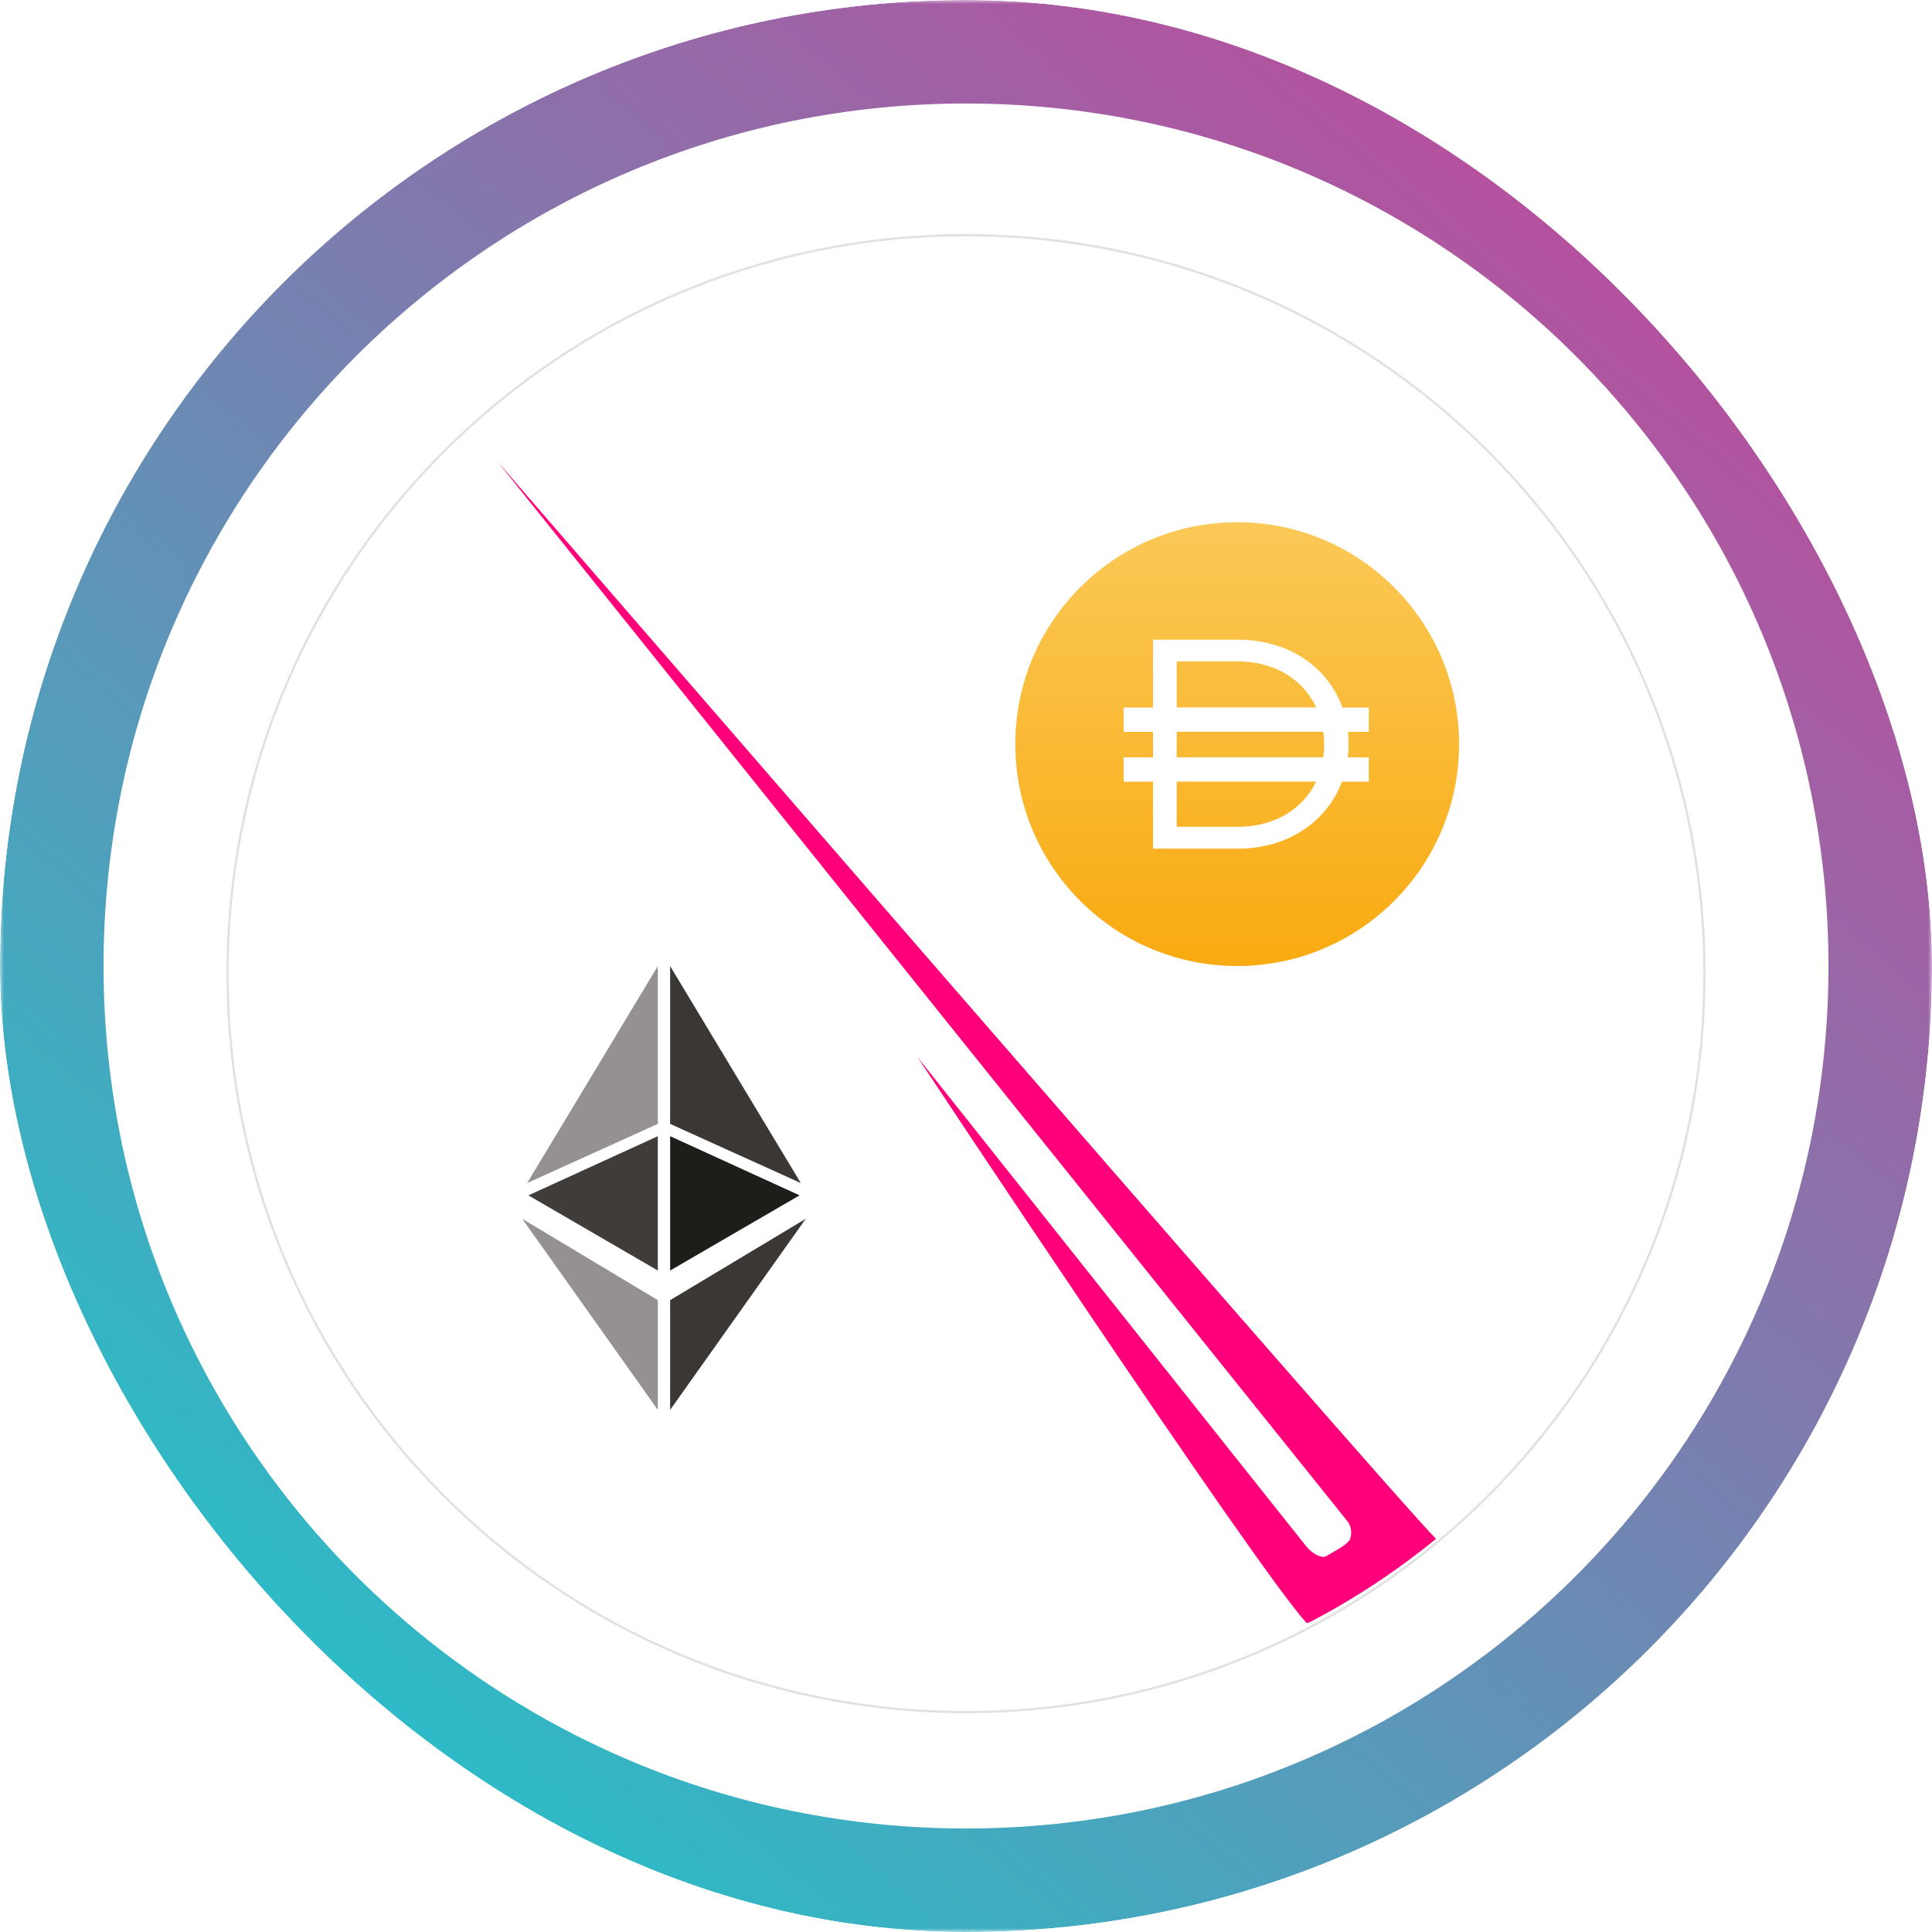 <svg width="250" height="250" viewBox="0 0 250 250" fill="none" xmlns="http://www.w3.org/2000/svg">
<g clip-path="url(#clip0_242_94040)">
<mask id="mask0_242_94040" style="mask-type:luminance" maskUnits="userSpaceOnUse" x="0" y="0" width="251" height="250">
<path d="M250.002 0H0.002V250H250.002V0Z" fill="white"/>
</mask>
<g mask="url(#mask0_242_94040)">
<g filter="url(#filter0_d_242_94040)">
<path d="M220.704 125.012C220.704 72.156 177.856 29.309 125.001 29.309C72.146 29.309 29.298 72.156 29.298 125.012C29.298 177.867 72.146 220.715 125.001 220.715C177.856 220.715 220.704 177.867 220.704 125.012Z" fill="white"/>
<path d="M220.558 125.012C220.558 72.237 177.775 29.455 125.001 29.455C72.227 29.455 29.444 72.237 29.444 125.012C29.444 177.786 72.227 220.568 125.001 220.568C177.775 220.568 220.558 177.786 220.558 125.012Z" stroke="#E1E1E1" stroke-width="0.293"/>
</g>
<path d="M118.723 136.788C118.723 136.788 168.002 198.838 169.07 200.147C169.88 201.124 171.062 201.675 171.574 201.382C173.217 200.44 174.463 199.774 174.699 199.143C174.828 198.781 174.871 198.395 174.825 198.015C174.779 197.634 174.646 197.27 174.436 196.949L64.339 59.682C64.339 59.682 180.202 193.605 185.823 199.124C180.768 203.26 175.304 206.868 169.515 209.893L169.075 210.022C162.353 202.686 118.723 136.788 118.723 136.788Z" fill="#FF007A"/>
<path d="M86.717 168.24V182.437L104.263 157.713L86.717 168.24Z" fill="#3B3735"/>
<path d="M103.625 153.087L86.717 125.014V145.431L103.625 153.087Z" fill="#3B3735"/>
<path d="M86.717 147.023V164.406L103.465 154.677L86.717 147.023Z" fill="#1F1D19"/>
<path d="M68.214 153.087L85.121 125.014V145.431L68.214 153.087Z" fill="#959190"/>
<path d="M85.122 147.023V164.406L68.374 154.68L85.122 147.023Z" fill="#403C3A"/>
<path d="M85.123 168.24V182.437L67.577 157.713L85.123 168.24Z" fill="#959190"/>
<path d="M160.092 125C175.948 125 188.803 112.146 188.803 96.289C188.803 80.432 175.948 67.578 160.092 67.578C144.235 67.578 131.381 80.432 131.381 96.289C131.381 112.146 144.235 125 160.092 125Z" fill="url(#paint0_linear_242_94040)"/>
<path d="M177.117 91.552H173.71C171.834 86.346 166.791 82.775 160.136 82.775H149.198V91.552H145.401V94.7H149.201V98.002H145.401V101.15H149.201V109.821H160.139C166.714 109.821 171.719 106.28 173.643 101.15H177.116V98.002H174.405C174.474 97.437 174.51 96.868 174.511 96.299V96.222C174.511 95.705 174.482 95.197 174.435 94.7H177.124V91.552H177.117ZM152.263 85.58H160.139C165.021 85.58 168.646 87.982 170.321 91.542H152.264L152.263 85.58ZM160.139 106.989H152.263V101.142H170.304C168.619 104.644 165.002 106.988 160.14 106.988L160.139 106.989ZM171.346 96.366C171.346 96.911 171.308 97.454 171.23 97.993H152.264V94.689H171.241C171.311 95.219 171.346 95.754 171.347 96.288L171.346 96.366Z" fill="white"/>
<path d="M125.002 250.001C116.54 250.003 108.099 249.152 99.807 247.462C83.818 244.186 68.63 237.795 55.11 228.652C35.013 215.086 19.281 195.983 9.822 173.657C6.627 166.096 4.188 158.237 2.541 150.196C-0.845 133.572 -0.845 116.436 2.541 99.812C5.816 83.823 12.207 68.635 21.35 55.115C34.916 35.017 54.02 19.284 76.347 9.824C83.907 6.627 91.766 4.187 99.807 2.54C116.431 -0.847 133.567 -0.847 150.191 2.54C166.18 5.814 181.368 12.206 194.888 21.348C214.985 34.914 230.717 54.018 240.176 76.344C243.374 83.905 245.815 91.764 247.463 99.805C250.849 116.429 250.849 133.565 247.463 150.189C244.189 166.178 237.798 181.366 228.655 194.886C215.088 214.983 195.984 230.714 173.659 240.174C166.098 243.371 158.239 245.812 150.198 247.462C141.906 249.152 133.465 250.003 125.002 250.001ZM125.002 13.392C117.448 13.39 109.912 14.15 102.509 15.66C88.233 18.584 74.672 24.29 62.6 32.454C44.659 44.568 30.615 61.625 22.17 81.558C19.317 88.309 17.138 95.327 15.667 102.507C12.644 117.35 12.644 132.65 15.667 147.493C18.592 161.769 24.3 175.33 32.464 187.401C44.578 205.345 61.634 219.391 81.568 227.837C88.32 230.691 95.337 232.869 102.518 234.339C117.361 237.363 132.661 237.363 147.503 234.339C161.78 231.416 175.341 225.708 187.412 217.543C205.35 205.429 219.391 188.374 227.834 168.443C230.688 161.691 232.866 154.674 234.337 147.493C237.361 132.65 237.361 117.35 234.337 102.507C231.412 88.231 225.705 74.671 217.54 62.6C205.429 44.659 188.375 30.615 168.445 22.169C161.693 19.315 154.675 17.137 147.495 15.666C140.093 14.155 132.557 13.392 125.002 13.392Z" fill="url(#paint1_linear_242_94040)"/>
</g>
</g>
<defs>
<filter id="filter0_d_242_94040" x="27.345" y="28.332" width="195.313" height="195.313" filterUnits="userSpaceOnUse" color-interpolation-filters="sRGB">
<feFlood flood-opacity="0" result="BackgroundImageFix"/>
<feColorMatrix in="SourceAlpha" type="matrix" values="0 0 0 0 0 0 0 0 0 0 0 0 0 0 0 0 0 0 127 0" result="hardAlpha"/>
<feOffset dy="0.977"/>
<feGaussianBlur stdDeviation="0.977"/>
<feColorMatrix type="matrix" values="0 0 0 0 0 0 0 0 0 0 0 0 0 0 0 0 0 0 0.161 0"/>
<feBlend mode="normal" in2="BackgroundImageFix" result="effect1_dropShadow_242_94040"/>
<feBlend mode="normal" in="SourceGraphic" in2="effect1_dropShadow_242_94040" result="shape"/>
</filter>
<linearGradient id="paint0_linear_242_94040" x1="160.092" y1="133.154" x2="160.092" y2="61.549" gradientUnits="userSpaceOnUse">
<stop stop-color="#F9A606"/>
<stop offset="1" stop-color="#FBCC5F"/>
</linearGradient>
<linearGradient id="paint1_linear_242_94040" x1="210.753" y1="33.75" x2="51.502" y2="221.501" gradientUnits="userSpaceOnUse">
<stop stop-color="#B6509E"/>
<stop offset="1" stop-color="#2EBAC6"/>
</linearGradient>
<clipPath id="clip0_242_94040">
<rect width="250" height="250" rx="125" fill="white"/>
</clipPath>
</defs>
</svg>
